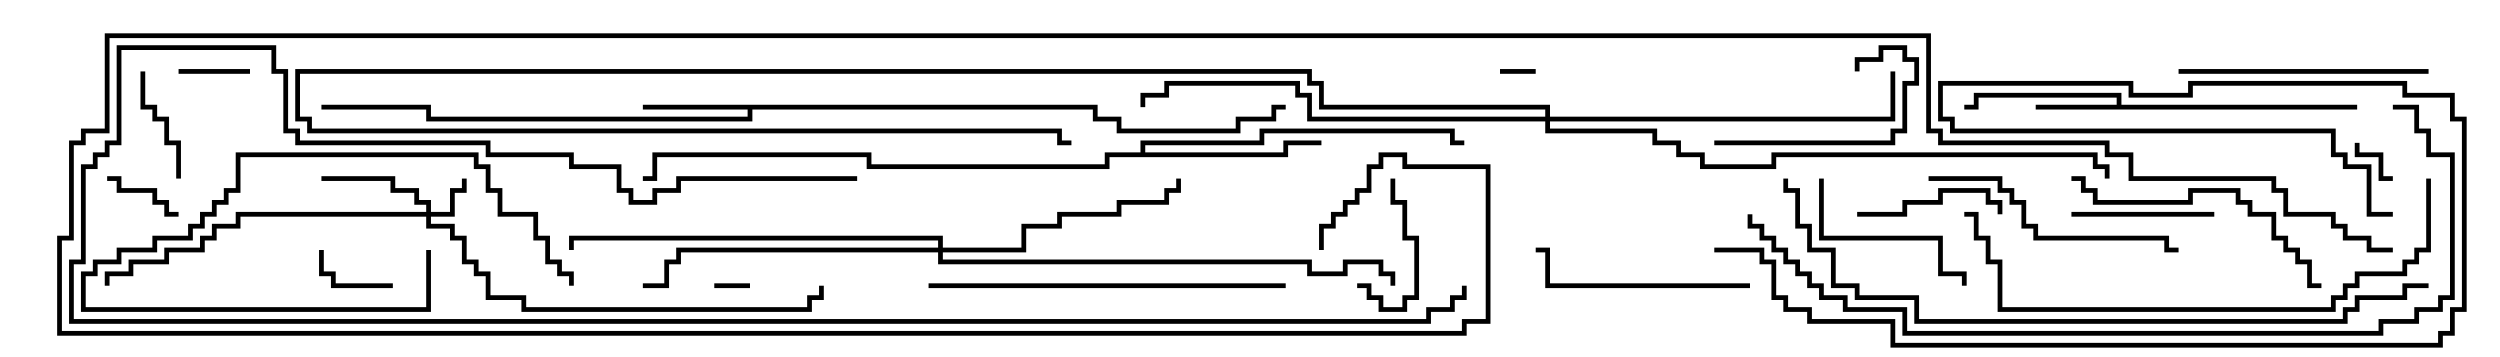 <svg version="1.1" width="105" height="15" xmlns="http://www.w3.org/2000/svg"><path d="M88.9,4.4L88.9,4.1L83.1,4.1L83.1,4.6L82.5,4.6L82.5,4.4L82.9,4.4L82.9,3.9L89.1,3.9L89.1,4.4L99,4.4L99,4.6L85.5,4.6L85.5,4.4z" stroke="none"/><path d="M46.1,4.4L46.1,4.9L47.1,4.9L47.1,5.4L51.9,5.4L51.9,4.9L53.4,4.9L53.4,4.4L54,4.4L54,4.6L53.6,4.6L53.6,5.1L52.1,5.1L52.1,5.6L46.9,5.6L46.9,5.1L45.9,5.1L45.9,4.6L31.6,4.6L31.6,5.1L17.9,5.1L17.9,4.6L13.5,4.6L13.5,4.4L18.1,4.4L18.1,4.9L31.4,4.9L31.4,4.6L27,4.6L27,4.4z" stroke="none"/><path d="M47.9,6.4L47.9,5.9L52.9,5.9L52.9,5.4L61.1,5.4L61.1,5.9L61.5,5.9L61.5,6.1L60.9,6.1L60.9,5.6L53.1,5.6L53.1,6.1L48.1,6.1L48.1,6.4L53.9,6.4L53.9,5.9L55.5,5.9L55.5,6.1L54.1,6.1L54.1,6.6L46.6,6.6L46.6,7.1L36.4,7.1L36.4,6.6L27.6,6.6L27.6,7.6L27,7.6L27,7.4L27.4,7.4L27.4,6.4L36.6,6.4L36.6,6.9L46.4,6.9L46.4,6.4z" stroke="none"/><path d="M17.9,8.9L17.9,8.6L17.4,8.6L17.4,8.1L16.4,8.1L16.4,7.6L13.5,7.6L13.5,7.4L16.6,7.4L16.6,7.9L17.6,7.9L17.6,8.4L18.1,8.4L18.1,8.9L18.9,8.9L18.9,7.9L19.4,7.9L19.4,7.5L19.6,7.5L19.6,8.1L19.1,8.1L19.1,9.1L18.1,9.1L18.1,9.4L19.1,9.4L19.1,9.9L19.6,9.9L19.6,10.9L20.1,10.9L20.1,11.4L20.6,11.4L20.6,12.4L22.1,12.4L22.1,12.9L33.9,12.9L33.9,12.4L34.4,12.4L34.4,12L34.6,12L34.6,12.6L34.1,12.6L34.1,13.1L21.9,13.1L21.9,12.6L20.4,12.6L20.4,11.6L19.9,11.6L19.9,11.1L19.4,11.1L19.4,10.1L18.9,10.1L18.9,9.6L17.9,9.6L17.9,9.1L10.1,9.1L10.1,9.6L9.1,9.6L9.1,10.1L8.6,10.1L8.6,10.6L7.1,10.6L7.1,11.1L5.6,11.1L5.6,11.6L4.6,11.6L4.6,12L4.4,12L4.4,11.4L5.4,11.4L5.4,10.9L6.9,10.9L6.9,10.4L8.4,10.4L8.4,9.9L8.9,9.9L8.9,9.4L9.9,9.4L9.9,8.9z" stroke="none"/><path d="M39.4,10.4L39.4,10.1L24.1,10.1L24.1,10.5L23.9,10.5L23.9,9.9L39.6,9.9L39.6,10.4L42.9,10.4L42.9,9.4L44.4,9.4L44.4,8.9L46.9,8.9L46.9,8.4L48.9,8.4L48.9,7.9L49.4,7.9L49.4,7.5L49.6,7.5L49.6,8.1L49.1,8.1L49.1,8.6L47.1,8.6L47.1,9.1L44.6,9.1L44.6,9.6L43.1,9.6L43.1,10.6L39.6,10.6L39.6,10.9L55.1,10.9L55.1,11.4L56.4,11.4L56.4,10.9L58.1,10.9L58.1,11.4L58.6,11.4L58.6,12L58.4,12L58.4,11.6L57.9,11.6L57.9,11.1L56.6,11.1L56.6,11.6L54.9,11.6L54.9,11.1L39.4,11.1L39.4,10.6L28.6,10.6L28.6,11.1L28.1,11.1L28.1,12.1L27,12.1L27,11.9L27.9,11.9L27.9,10.9L28.4,10.9L28.4,10.4z" stroke="none"/><path d="M64.9,4.9L64.9,4.6L55.4,4.6L55.4,3.6L54.9,3.6L54.9,3.1L12.6,3.1L12.6,4.9L13.1,4.9L13.1,5.4L44.6,5.4L44.6,5.9L45,5.9L45,6.1L44.4,6.1L44.4,5.6L12.9,5.6L12.9,5.1L12.4,5.1L12.4,2.9L55.1,2.9L55.1,3.4L55.6,3.4L55.6,4.4L65.1,4.4L65.1,4.9L79.4,4.9L79.4,3L79.6,3L79.6,5.1L65.1,5.1L65.1,5.4L69.6,5.4L69.6,5.9L70.6,5.9L70.6,6.4L71.6,6.4L71.6,6.9L74.4,6.9L74.4,6.4L88.1,6.4L88.1,6.9L88.6,6.9L88.6,7.5L88.4,7.5L88.4,7.1L87.9,7.1L87.9,6.6L74.6,6.6L74.6,7.1L71.4,7.1L71.4,6.6L70.4,6.6L70.4,6.1L69.4,6.1L69.4,5.6L64.9,5.6L64.9,5.1L54.9,5.1L54.9,4.1L54.4,4.1L54.4,3.6L49.1,3.6L49.1,4.1L48.1,4.1L48.1,4.5L47.9,4.5L47.9,3.9L48.9,3.9L48.9,3.4L54.6,3.4L54.6,3.9L55.1,3.9L55.1,4.9z" stroke="none"/><path d="M64.5,2.9L64.5,3.1L63,3.1L63,2.9z" stroke="none"/><path d="M31.5,11.9L31.5,12.1L30,12.1L30,11.9z" stroke="none"/><path d="M100.5,7.4L100.5,7.6L99.9,7.6L99.9,6.6L98.9,6.6L98.9,6L99.1,6L99.1,6.4L100.1,6.4L100.1,7.4z" stroke="none"/><path d="M10.5,2.9L10.5,3.1L7.5,3.1L7.5,2.9z" stroke="none"/><path d="M4.5,7.6L4.5,7.4L5.1,7.4L5.1,7.9L6.6,7.9L6.6,8.4L7.1,8.4L7.1,8.9L7.5,8.9L7.5,9.1L6.9,9.1L6.9,8.6L6.4,8.6L6.4,8.1L4.9,8.1L4.9,7.6z" stroke="none"/><path d="M16.5,11.9L16.5,12.1L13.9,12.1L13.9,11.6L13.4,11.6L13.4,10.5L13.6,10.5L13.6,11.4L14.1,11.4L14.1,11.9z" stroke="none"/><path d="M57,12.1L57,11.9L57.6,11.9L57.6,12.4L58.1,12.4L58.1,12.9L58.9,12.9L58.9,12.4L59.4,12.4L59.4,10.1L58.9,10.1L58.9,8.6L58.4,8.6L58.4,7.5L58.6,7.5L58.6,8.4L59.1,8.4L59.1,9.9L59.6,9.9L59.6,12.6L59.1,12.6L59.1,13.1L57.9,13.1L57.9,12.6L57.4,12.6L57.4,12.1z" stroke="none"/><path d="M5.9,3L6.1,3L6.1,4.4L6.6,4.4L6.6,4.9L7.1,4.9L7.1,5.9L7.6,5.9L7.6,7.5L7.4,7.5L7.4,6.1L6.9,6.1L6.9,5.1L6.4,5.1L6.4,4.6L5.9,4.6z" stroke="none"/><path d="M84.1,9L83.9,9L83.9,8.6L83.4,8.6L83.4,8.1L81.6,8.1L81.6,8.6L80.1,8.6L80.1,9.1L78,9.1L78,8.9L79.9,8.9L79.9,8.4L81.4,8.4L81.4,7.9L83.6,7.9L83.6,8.4L84.1,8.4z" stroke="none"/><path d="M87,9.1L87,8.9L93,8.9L93,9.1z" stroke="none"/><path d="M17.9,10.5L18.1,10.5L18.1,13.1L3.4,13.1L3.4,11.4L3.9,11.4L3.9,10.9L4.9,10.9L4.9,10.4L6.4,10.4L6.4,9.9L7.9,9.9L7.9,9.4L8.4,9.4L8.4,8.9L8.9,8.9L8.9,8.4L9.4,8.4L9.4,7.9L9.9,7.9L9.9,6.4L20.1,6.4L20.1,6.9L20.6,6.9L20.6,7.9L21.1,7.9L21.1,8.9L22.6,8.9L22.6,9.9L23.1,9.9L23.1,10.9L23.6,10.9L23.6,11.4L24.1,11.4L24.1,12L23.9,12L23.9,11.6L23.4,11.6L23.4,11.1L22.9,11.1L22.9,10.1L22.4,10.1L22.4,9.1L20.9,9.1L20.9,8.1L20.4,8.1L20.4,7.1L19.9,7.1L19.9,6.6L10.1,6.6L10.1,8.1L9.6,8.1L9.6,8.6L9.1,8.6L9.1,9.1L8.6,9.1L8.6,9.6L8.1,9.6L8.1,10.1L6.6,10.1L6.6,10.6L5.1,10.6L5.1,11.1L4.1,11.1L4.1,11.6L3.6,11.6L3.6,12.9L17.9,12.9z" stroke="none"/><path d="M72,6.1L72,5.9L79.4,5.9L79.4,5.4L79.9,5.4L79.9,3.4L80.4,3.4L80.4,2.6L79.9,2.6L79.9,2.1L79.1,2.1L79.1,2.6L78.1,2.6L78.1,3L77.9,3L77.9,2.4L78.9,2.4L78.9,1.9L80.1,1.9L80.1,2.4L80.6,2.4L80.6,3.6L80.1,3.6L80.1,5.6L79.6,5.6L79.6,6.1z" stroke="none"/><path d="M76.4,7.5L76.6,7.5L76.6,9.9L81.6,9.9L81.6,11.4L82.6,11.4L82.6,12L82.4,12L82.4,11.6L81.4,11.6L81.4,10.1L76.4,10.1z" stroke="none"/><path d="M73.5,11.9L73.5,12.1L64.9,12.1L64.9,10.6L64.5,10.6L64.5,10.4L65.1,10.4L65.1,11.9z" stroke="none"/><path d="M102,2.9L102,3.1L91.5,3.1L91.5,2.9z" stroke="none"/><path d="M81,7.6L81,7.4L84.1,7.4L84.1,7.9L84.6,7.9L84.6,8.4L85.1,8.4L85.1,9.4L85.6,9.4L85.6,9.9L91.1,9.9L91.1,10.4L91.5,10.4L91.5,10.6L90.9,10.6L90.9,10.1L85.4,10.1L85.4,9.6L84.9,9.6L84.9,8.6L84.4,8.6L84.4,8.1L83.9,8.1L83.9,7.6z" stroke="none"/><path d="M87,7.6L87,7.4L87.6,7.4L87.6,7.9L88.1,7.9L88.1,8.4L91.9,8.4L91.9,7.9L94.1,7.9L94.1,8.4L94.6,8.4L94.6,8.9L95.6,8.9L95.6,9.9L96.1,9.9L96.1,10.4L96.6,10.4L96.6,10.9L97.1,10.9L97.1,11.9L97.5,11.9L97.5,12.1L96.9,12.1L96.9,11.1L96.4,11.1L96.4,10.6L95.9,10.6L95.9,10.1L95.4,10.1L95.4,9.1L94.4,9.1L94.4,8.6L93.9,8.6L93.9,8.1L92.1,8.1L92.1,8.6L87.9,8.6L87.9,8.1L87.4,8.1L87.4,7.6z" stroke="none"/><path d="M54,11.9L54,12.1L39,12.1L39,11.9z" stroke="none"/><path d="M101.9,7.5L102.1,7.5L102.1,10.6L101.6,10.6L101.6,11.1L101.1,11.1L101.1,11.6L99.1,11.6L99.1,12.1L98.6,12.1L98.6,12.6L98.1,12.6L98.1,13.1L83.9,13.1L83.9,11.1L83.4,11.1L83.4,10.1L82.9,10.1L82.9,9.1L82.5,9.1L82.5,8.9L83.1,8.9L83.1,9.9L83.6,9.9L83.6,10.9L84.1,10.9L84.1,12.9L97.9,12.9L97.9,12.4L98.4,12.4L98.4,11.9L98.9,11.9L98.9,11.4L100.9,11.4L100.9,10.9L101.4,10.9L101.4,10.4L101.9,10.4z" stroke="none"/><path d="M36,7.4L36,7.6L28.6,7.6L28.6,8.1L27.6,8.1L27.6,8.6L26.4,8.6L26.4,8.1L25.9,8.1L25.9,7.1L23.9,7.1L23.9,6.6L20.4,6.6L20.4,6.1L12.4,6.1L12.4,5.6L11.9,5.6L11.9,3.1L11.4,3.1L11.4,2.1L5.1,2.1L5.1,6.1L4.6,6.1L4.6,6.6L4.1,6.6L4.1,7.1L3.6,7.1L3.6,11.1L3.1,11.1L3.1,13.4L59.9,13.4L59.9,12.9L60.9,12.9L60.9,12.4L61.4,12.4L61.4,12L61.6,12L61.6,12.6L61.1,12.6L61.1,13.1L60.1,13.1L60.1,13.6L2.9,13.6L2.9,10.9L3.4,10.9L3.4,6.9L3.9,6.9L3.9,6.4L4.4,6.4L4.4,5.9L4.9,5.9L4.9,1.9L11.6,1.9L11.6,2.9L12.1,2.9L12.1,5.4L12.6,5.4L12.6,5.9L20.6,5.9L20.6,6.4L24.1,6.4L24.1,6.9L26.1,6.9L26.1,7.9L26.6,7.9L26.6,8.4L27.4,8.4L27.4,7.9L28.4,7.9L28.4,7.4z" stroke="none"/><path d="M102,11.9L102,12.1L101.1,12.1L101.1,12.6L99.1,12.6L99.1,13.1L98.6,13.1L98.6,13.6L80.4,13.6L80.4,12.6L77.9,12.6L77.9,12.1L76.9,12.1L76.9,10.6L75.9,10.6L75.9,9.6L75.4,9.6L75.4,8.1L74.9,8.1L74.9,7.5L75.1,7.5L75.1,7.9L75.6,7.9L75.6,9.4L76.1,9.4L76.1,10.4L77.1,10.4L77.1,11.9L78.1,11.9L78.1,12.4L80.6,12.4L80.6,13.4L98.4,13.4L98.4,12.9L98.9,12.9L98.9,12.4L100.9,12.4L100.9,11.9z" stroke="none"/><path d="M73.4,9L73.6,9L73.6,9.4L74.1,9.4L74.1,9.9L74.6,9.9L74.6,10.4L75.1,10.4L75.1,10.9L75.6,10.9L75.6,11.4L76.1,11.4L76.1,11.9L76.6,11.9L76.6,12.4L77.6,12.4L77.6,12.9L80.1,12.9L80.1,13.9L99.9,13.9L99.9,13.4L101.4,13.4L101.4,12.9L102.4,12.9L102.4,12.4L102.9,12.4L102.9,6.6L101.9,6.6L101.9,5.6L101.4,5.6L101.4,4.6L100.5,4.6L100.5,4.4L101.6,4.4L101.6,5.4L102.1,5.4L102.1,6.4L103.1,6.4L103.1,12.6L102.6,12.6L102.6,13.1L101.6,13.1L101.6,13.6L100.1,13.6L100.1,14.1L79.9,14.1L79.9,13.1L77.4,13.1L77.4,12.6L76.4,12.6L76.4,12.1L75.9,12.1L75.9,11.6L75.4,11.6L75.4,11.1L74.9,11.1L74.9,10.6L74.4,10.6L74.4,10.1L73.9,10.1L73.9,9.6L73.4,9.6z" stroke="none"/><path d="M72,10.6L72,10.4L74.1,10.4L74.1,10.9L74.6,10.9L74.6,12.4L75.1,12.4L75.1,12.9L76.1,12.9L76.1,13.4L79.6,13.4L79.6,14.4L102.4,14.4L102.4,13.9L102.9,13.9L102.9,12.9L103.4,12.9L103.4,5.1L102.9,5.1L102.9,4.1L100.9,4.1L100.9,3.6L92.1,3.6L92.1,4.1L89.4,4.1L89.4,3.6L81.6,3.6L81.6,4.9L82.1,4.9L82.1,5.4L98.1,5.4L98.1,6.4L98.6,6.4L98.6,6.9L99.6,6.9L99.6,8.9L100.5,8.9L100.5,9.1L99.4,9.1L99.4,7.1L98.4,7.1L98.4,6.6L97.9,6.6L97.9,5.6L81.9,5.6L81.9,5.1L81.4,5.1L81.4,3.4L89.6,3.4L89.6,3.9L91.9,3.9L91.9,3.4L101.1,3.4L101.1,3.9L103.1,3.9L103.1,4.9L103.6,4.9L103.6,13.1L103.1,13.1L103.1,14.1L102.6,14.1L102.6,14.6L79.4,14.6L79.4,13.6L75.9,13.6L75.9,13.1L74.9,13.1L74.9,12.6L74.4,12.6L74.4,11.1L73.9,11.1L73.9,10.6z" stroke="none"/><path d="M100.5,10.4L100.5,10.6L99.4,10.6L99.4,10.1L98.4,10.1L98.4,9.6L97.9,9.6L97.9,9.1L95.9,9.1L95.9,8.1L95.4,8.1L95.4,7.6L89.4,7.6L89.4,6.6L88.4,6.6L88.4,6.1L81.4,6.1L81.4,5.6L80.9,5.6L80.9,1.6L4.6,1.6L4.6,5.6L3.6,5.6L3.6,6.1L3.1,6.1L3.1,10.1L2.6,10.1L2.6,13.9L61.4,13.9L61.4,13.4L62.4,13.4L62.4,7.1L58.9,7.1L58.9,6.6L58.1,6.6L58.1,7.1L57.6,7.1L57.6,8.1L57.1,8.1L57.1,8.6L56.6,8.6L56.6,9.1L56.1,9.1L56.1,9.6L55.6,9.6L55.6,10.5L55.4,10.5L55.4,9.4L55.9,9.4L55.9,8.9L56.4,8.9L56.4,8.4L56.9,8.4L56.9,7.9L57.4,7.9L57.4,6.9L57.9,6.9L57.9,6.4L59.1,6.4L59.1,6.9L62.6,6.9L62.6,13.6L61.6,13.6L61.6,14.1L2.4,14.1L2.4,9.9L2.9,9.9L2.9,5.9L3.4,5.9L3.4,5.4L4.4,5.4L4.4,1.4L81.1,1.4L81.1,5.4L81.6,5.4L81.6,5.9L88.6,5.9L88.6,6.4L89.6,6.4L89.6,7.4L95.6,7.4L95.6,7.9L96.1,7.9L96.1,8.9L98.1,8.9L98.1,9.4L98.6,9.4L98.6,9.9L99.6,9.9L99.6,10.4z" stroke="none"/></svg>